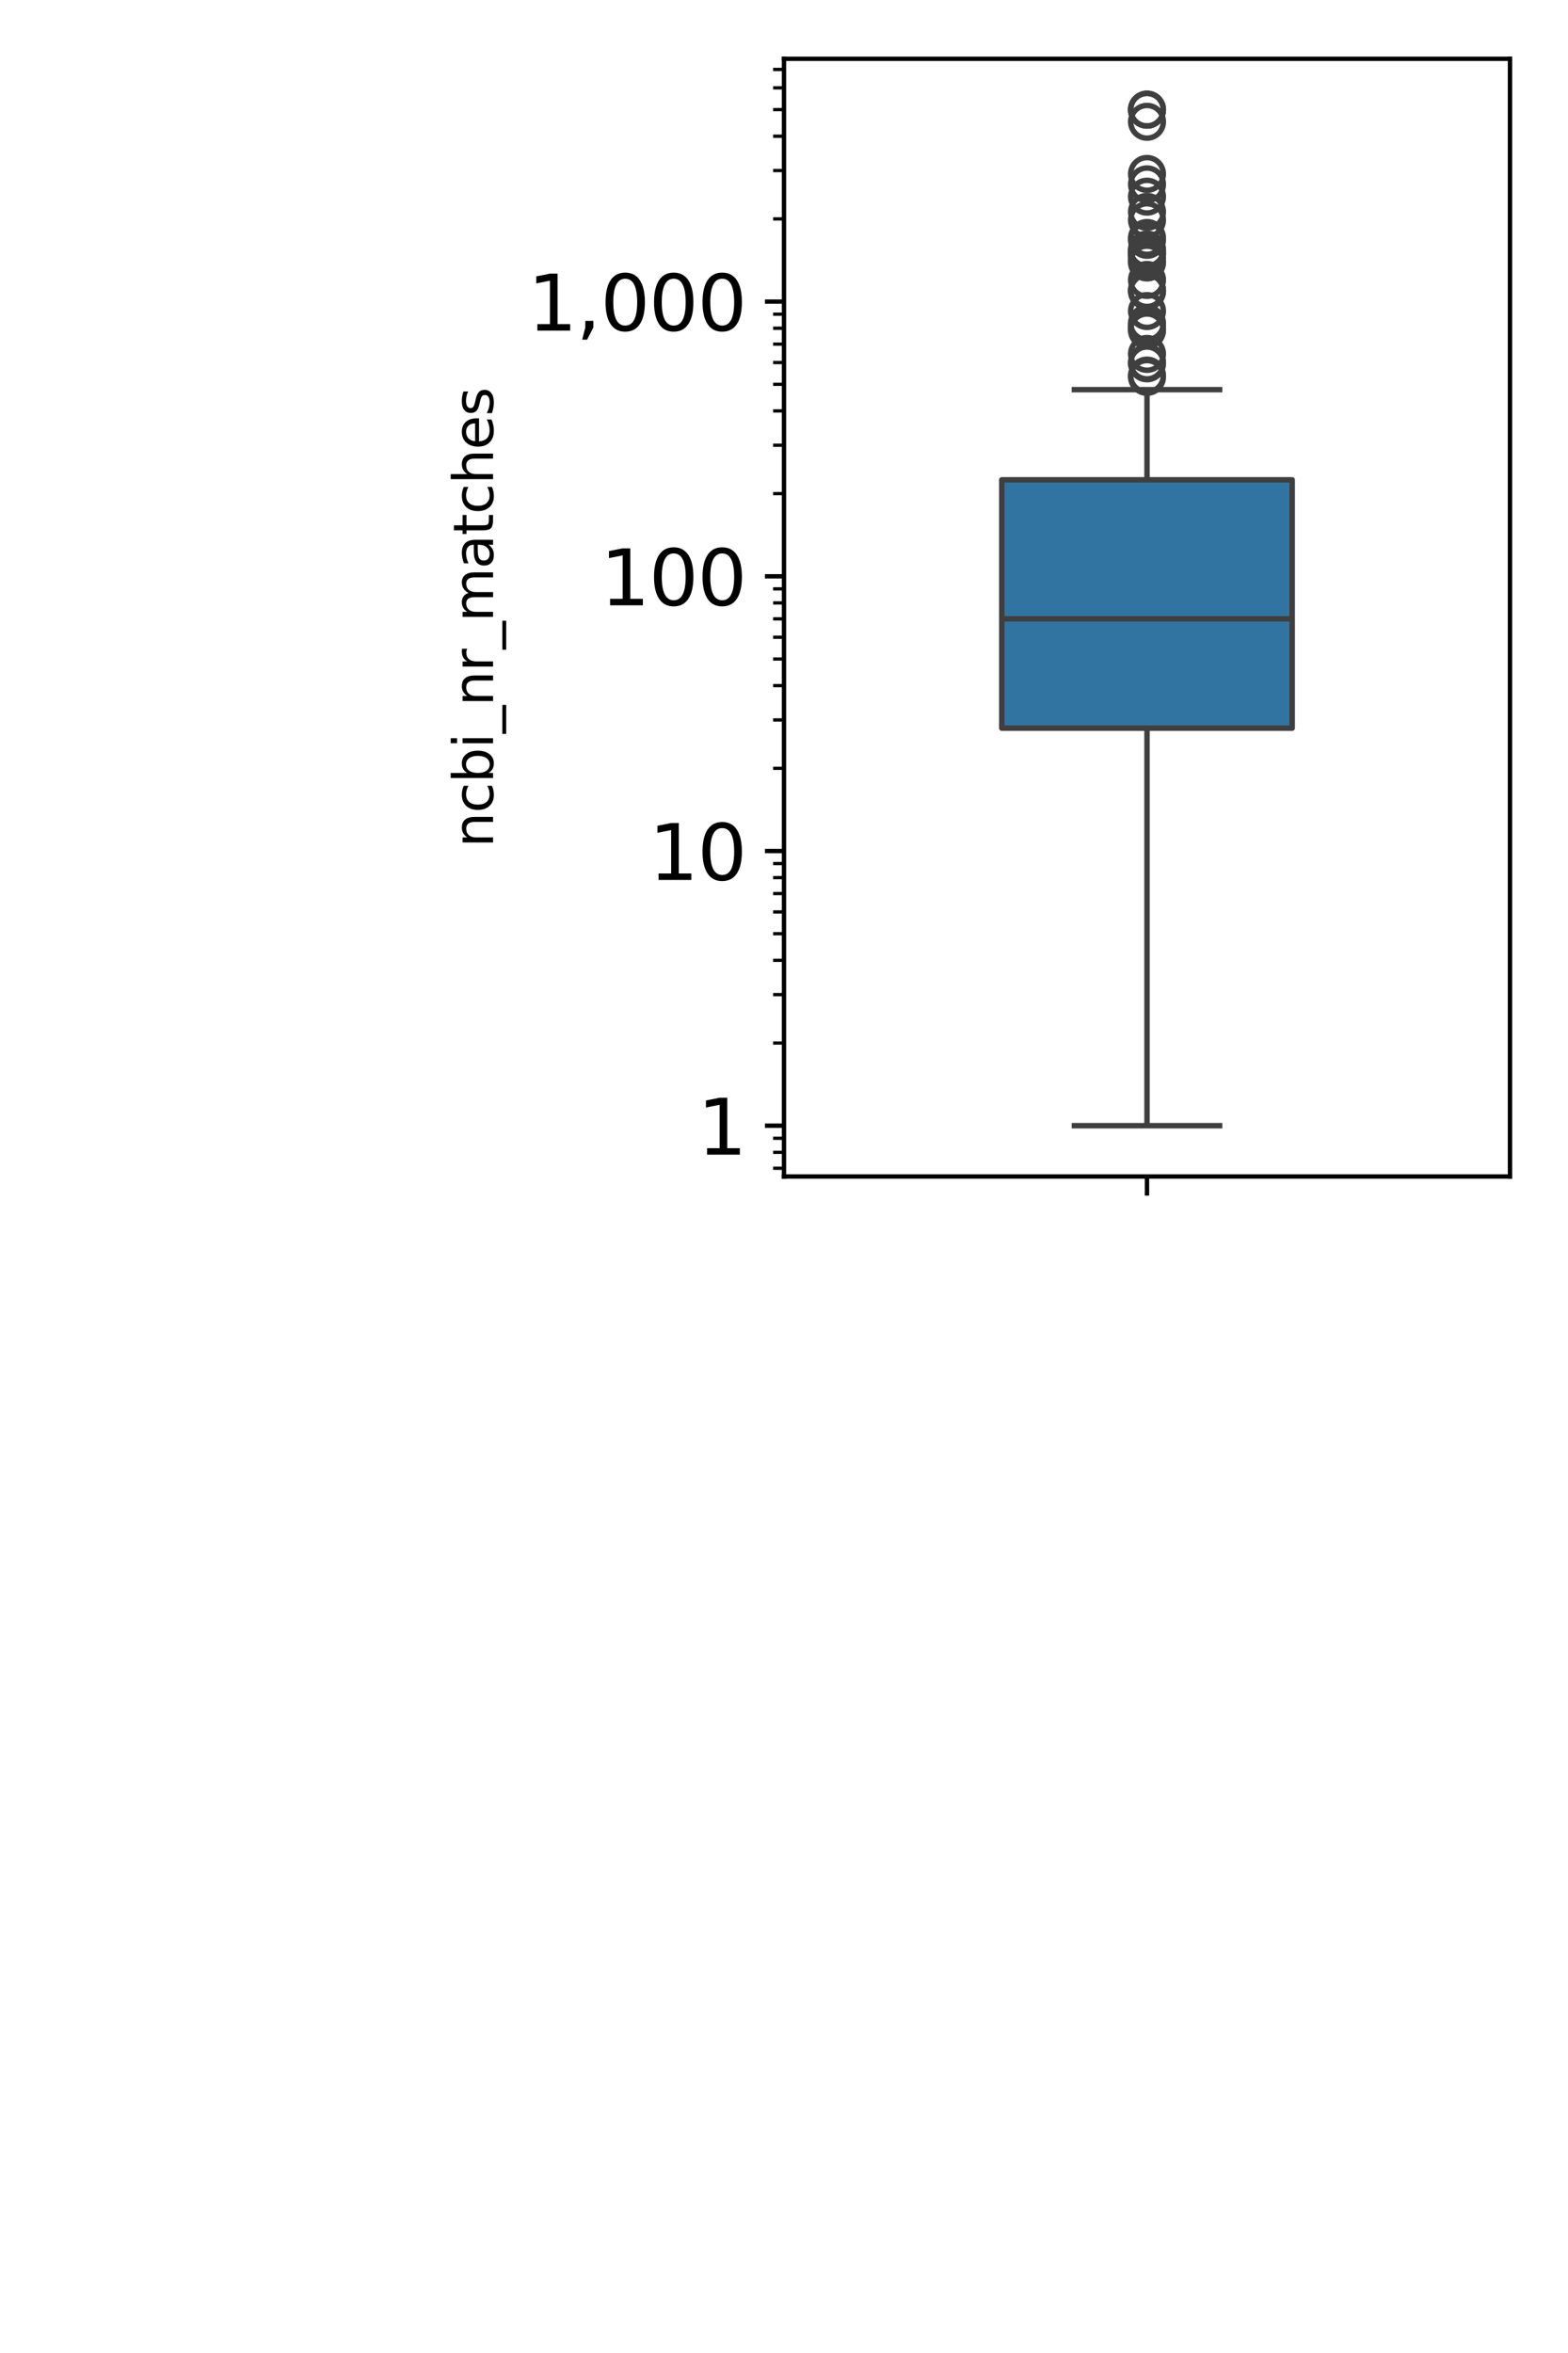 <?xml version="1.0" encoding="utf-8" standalone="no"?>
<!DOCTYPE svg PUBLIC "-//W3C//DTD SVG 1.1//EN"
  "http://www.w3.org/Graphics/SVG/1.1/DTD/svg11.dtd">
<svg xmlns:xlink="http://www.w3.org/1999/xlink" width="288pt" height="432pt" viewBox="0 0 288 432" xmlns="http://www.w3.org/2000/svg" version="1.1">
 <defs>
  <style type="text/css">*{stroke-linejoin: round; stroke-linecap: butt}</style>
 </defs>
 <g id="figure_1">
  <g id="patch_1">
   <path d="M 0 432 
L 288 432 
L 288 0 
L 0 0 
z
" style="fill: #ffffff"/>
  </g>
  <g id="axes_1">
   <g id="patch_2">
    <path d="M 144 216 
L 277.344 216 
L 277.344 10.8 
L 144 10.8 
z
" style="fill: #ffffff"/>
   </g>
   <g id="matplotlib.axis_1">
    <g id="xtick_1">
     <g id="line2d_1">
      <defs>
       <path id="ma3164f2332" d="M 0 0 
L 0 3.5 
" style="stroke: #000000; stroke-width: 0.8"/>
      </defs>
      <g>
       <use xlink:href="#ma3164f2332" x="210.672" y="216" style="stroke: #000000; stroke-width: 0.8"/>
      </g>
     </g>
    </g>
   </g>
   <g id="matplotlib.axis_2">
    <g id="ytick_1">
     <g id="line2d_2">
      <defs>
       <path id="m98a7cdc7ca" d="M 0 0 
L -3.5 0 
" style="stroke: #000000; stroke-width: 0.8"/>
      </defs>
      <g>
       <use xlink:href="#m98a7cdc7ca" x="144" y="206.673" style="stroke: #000000; stroke-width: 0.8"/>
      </g>
     </g>
     <g id="text_1">
      <!-- 1 -->
      <g transform="translate(128.093 211.992) scale(0.14 -0.14)">
       <defs>
        <path id="DejaVuSans-31" d="M 794 531 
L 1825 531 
L 1825 4091 
L 703 3866 
L 703 4441 
L 1819 4666 
L 2450 4666 
L 2450 531 
L 3481 531 
L 3481 0 
L 794 0 
L 794 531 
z
" transform="scale(0.016)"/>
       </defs>
       <use xlink:href="#DejaVuSans-31"/>
      </g>
     </g>
    </g>
    <g id="ytick_2">
     <g id="line2d_3">
      <g>
       <use xlink:href="#m98a7cdc7ca" x="144" y="156.24" style="stroke: #000000; stroke-width: 0.8"/>
      </g>
     </g>
     <g id="text_2">
      <!-- 10 -->
      <g transform="translate(119.185 161.559) scale(0.14 -0.14)">
       <defs>
        <path id="DejaVuSans-30" d="M 2034 4250 
Q 1547 4250 1301 3770 
Q 1056 3291 1056 2328 
Q 1056 1369 1301 889 
Q 1547 409 2034 409 
Q 2525 409 2770 889 
Q 3016 1369 3016 2328 
Q 3016 3291 2770 3770 
Q 2525 4250 2034 4250 
z
M 2034 4750 
Q 2819 4750 3233 4129 
Q 3647 3509 3647 2328 
Q 3647 1150 3233 529 
Q 2819 -91 2034 -91 
Q 1250 -91 836 529 
Q 422 1150 422 2328 
Q 422 3509 836 4129 
Q 1250 4750 2034 4750 
z
" transform="scale(0.016)"/>
       </defs>
       <use xlink:href="#DejaVuSans-31"/>
       <use xlink:href="#DejaVuSans-30" transform="translate(63.623 0)"/>
      </g>
     </g>
    </g>
    <g id="ytick_3">
     <g id="line2d_4">
      <g>
       <use xlink:href="#m98a7cdc7ca" x="144" y="105.807" style="stroke: #000000; stroke-width: 0.8"/>
      </g>
     </g>
     <g id="text_3">
      <!-- 100 -->
      <g transform="translate(110.278 111.126) scale(0.14 -0.14)">
       <use xlink:href="#DejaVuSans-31"/>
       <use xlink:href="#DejaVuSans-30" transform="translate(63.623 0)"/>
       <use xlink:href="#DejaVuSans-30" transform="translate(127.246 0)"/>
      </g>
     </g>
    </g>
    <g id="ytick_4">
     <g id="line2d_5">
      <g>
       <use xlink:href="#m98a7cdc7ca" x="144" y="55.374" style="stroke: #000000; stroke-width: 0.8"/>
      </g>
     </g>
     <g id="text_4">
      <!-- 1,000 -->
      <g transform="translate(96.921 60.693) scale(0.14 -0.14)">
       <defs>
        <path id="DejaVuSans-2c" d="M 750 794 
L 1409 794 
L 1409 256 
L 897 -744 
L 494 -744 
L 750 256 
L 750 794 
z
" transform="scale(0.016)"/>
       </defs>
       <use xlink:href="#DejaVuSans-31"/>
       <use xlink:href="#DejaVuSans-2c" transform="translate(63.623 0)"/>
       <use xlink:href="#DejaVuSans-30" transform="translate(95.41 0)"/>
       <use xlink:href="#DejaVuSans-30" transform="translate(159.033 0)"/>
       <use xlink:href="#DejaVuSans-30" transform="translate(222.656 0)"/>
      </g>
     </g>
    </g>
    <g id="ytick_5">
     <g id="line2d_6">
      <defs>
       <path id="me3bf843ab4" d="M 0 0 
L -2 0 
" style="stroke: #000000; stroke-width: 0.6"/>
      </defs>
      <g>
       <use xlink:href="#me3bf843ab4" x="144" y="214.485" style="stroke: #000000; stroke-width: 0.6"/>
      </g>
     </g>
    </g>
    <g id="ytick_6">
     <g id="line2d_7">
      <g>
       <use xlink:href="#me3bf843ab4" x="144" y="211.56" style="stroke: #000000; stroke-width: 0.6"/>
      </g>
     </g>
    </g>
    <g id="ytick_7">
     <g id="line2d_8">
      <g>
       <use xlink:href="#me3bf843ab4" x="144" y="208.98" style="stroke: #000000; stroke-width: 0.6"/>
      </g>
     </g>
    </g>
    <g id="ytick_8">
     <g id="line2d_9">
      <g>
       <use xlink:href="#me3bf843ab4" x="144" y="191.491" style="stroke: #000000; stroke-width: 0.6"/>
      </g>
     </g>
    </g>
    <g id="ytick_9">
     <g id="line2d_10">
      <g>
       <use xlink:href="#me3bf843ab4" x="144" y="182.61" style="stroke: #000000; stroke-width: 0.6"/>
      </g>
     </g>
    </g>
    <g id="ytick_10">
     <g id="line2d_11">
      <g>
       <use xlink:href="#me3bf843ab4" x="144" y="176.309" style="stroke: #000000; stroke-width: 0.6"/>
      </g>
     </g>
    </g>
    <g id="ytick_11">
     <g id="line2d_12">
      <g>
       <use xlink:href="#me3bf843ab4" x="144" y="171.422" style="stroke: #000000; stroke-width: 0.6"/>
      </g>
     </g>
    </g>
    <g id="ytick_12">
     <g id="line2d_13">
      <g>
       <use xlink:href="#me3bf843ab4" x="144" y="167.428" style="stroke: #000000; stroke-width: 0.6"/>
      </g>
     </g>
    </g>
    <g id="ytick_13">
     <g id="line2d_14">
      <g>
       <use xlink:href="#me3bf843ab4" x="144" y="164.052" style="stroke: #000000; stroke-width: 0.6"/>
      </g>
     </g>
    </g>
    <g id="ytick_14">
     <g id="line2d_15">
      <g>
       <use xlink:href="#me3bf843ab4" x="144" y="161.127" style="stroke: #000000; stroke-width: 0.6"/>
      </g>
     </g>
    </g>
    <g id="ytick_15">
     <g id="line2d_16">
      <g>
       <use xlink:href="#me3bf843ab4" x="144" y="158.547" style="stroke: #000000; stroke-width: 0.6"/>
      </g>
     </g>
    </g>
    <g id="ytick_16">
     <g id="line2d_17">
      <g>
       <use xlink:href="#me3bf843ab4" x="144" y="141.058" style="stroke: #000000; stroke-width: 0.6"/>
      </g>
     </g>
    </g>
    <g id="ytick_17">
     <g id="line2d_18">
      <g>
       <use xlink:href="#me3bf843ab4" x="144" y="132.177" style="stroke: #000000; stroke-width: 0.6"/>
      </g>
     </g>
    </g>
    <g id="ytick_18">
     <g id="line2d_19">
      <g>
       <use xlink:href="#me3bf843ab4" x="144" y="125.876" style="stroke: #000000; stroke-width: 0.6"/>
      </g>
     </g>
    </g>
    <g id="ytick_19">
     <g id="line2d_20">
      <g>
       <use xlink:href="#me3bf843ab4" x="144" y="120.989" style="stroke: #000000; stroke-width: 0.6"/>
      </g>
     </g>
    </g>
    <g id="ytick_20">
     <g id="line2d_21">
      <g>
       <use xlink:href="#me3bf843ab4" x="144" y="116.995" style="stroke: #000000; stroke-width: 0.6"/>
      </g>
     </g>
    </g>
    <g id="ytick_21">
     <g id="line2d_22">
      <g>
       <use xlink:href="#me3bf843ab4" x="144" y="113.619" style="stroke: #000000; stroke-width: 0.6"/>
      </g>
     </g>
    </g>
    <g id="ytick_22">
     <g id="line2d_23">
      <g>
       <use xlink:href="#me3bf843ab4" x="144" y="110.694" style="stroke: #000000; stroke-width: 0.6"/>
      </g>
     </g>
    </g>
    <g id="ytick_23">
     <g id="line2d_24">
      <g>
       <use xlink:href="#me3bf843ab4" x="144" y="108.115" style="stroke: #000000; stroke-width: 0.6"/>
      </g>
     </g>
    </g>
    <g id="ytick_24">
     <g id="line2d_25">
      <g>
       <use xlink:href="#me3bf843ab4" x="144" y="90.625" style="stroke: #000000; stroke-width: 0.6"/>
      </g>
     </g>
    </g>
    <g id="ytick_25">
     <g id="line2d_26">
      <g>
       <use xlink:href="#me3bf843ab4" x="144" y="81.744" style="stroke: #000000; stroke-width: 0.6"/>
      </g>
     </g>
    </g>
    <g id="ytick_26">
     <g id="line2d_27">
      <g>
       <use xlink:href="#me3bf843ab4" x="144" y="75.443" style="stroke: #000000; stroke-width: 0.6"/>
      </g>
     </g>
    </g>
    <g id="ytick_27">
     <g id="line2d_28">
      <g>
       <use xlink:href="#me3bf843ab4" x="144" y="70.556" style="stroke: #000000; stroke-width: 0.6"/>
      </g>
     </g>
    </g>
    <g id="ytick_28">
     <g id="line2d_29">
      <g>
       <use xlink:href="#me3bf843ab4" x="144" y="66.562" style="stroke: #000000; stroke-width: 0.6"/>
      </g>
     </g>
    </g>
    <g id="ytick_29">
     <g id="line2d_30">
      <g>
       <use xlink:href="#me3bf843ab4" x="144" y="63.186" style="stroke: #000000; stroke-width: 0.6"/>
      </g>
     </g>
    </g>
    <g id="ytick_30">
     <g id="line2d_31">
      <g>
       <use xlink:href="#me3bf843ab4" x="144" y="60.261" style="stroke: #000000; stroke-width: 0.6"/>
      </g>
     </g>
    </g>
    <g id="ytick_31">
     <g id="line2d_32">
      <g>
       <use xlink:href="#me3bf843ab4" x="144" y="57.682" style="stroke: #000000; stroke-width: 0.6"/>
      </g>
     </g>
    </g>
    <g id="ytick_32">
     <g id="line2d_33">
      <g>
       <use xlink:href="#me3bf843ab4" x="144" y="40.192" style="stroke: #000000; stroke-width: 0.6"/>
      </g>
     </g>
    </g>
    <g id="ytick_33">
     <g id="line2d_34">
      <g>
       <use xlink:href="#me3bf843ab4" x="144" y="31.311" style="stroke: #000000; stroke-width: 0.6"/>
      </g>
     </g>
    </g>
    <g id="ytick_34">
     <g id="line2d_35">
      <g>
       <use xlink:href="#me3bf843ab4" x="144" y="25.01" style="stroke: #000000; stroke-width: 0.6"/>
      </g>
     </g>
    </g>
    <g id="ytick_35">
     <g id="line2d_36">
      <g>
       <use xlink:href="#me3bf843ab4" x="144" y="20.123" style="stroke: #000000; stroke-width: 0.6"/>
      </g>
     </g>
    </g>
    <g id="ytick_36">
     <g id="line2d_37">
      <g>
       <use xlink:href="#me3bf843ab4" x="144" y="16.13" style="stroke: #000000; stroke-width: 0.6"/>
      </g>
     </g>
    </g>
    <g id="ytick_37">
     <g id="line2d_38">
      <g>
       <use xlink:href="#me3bf843ab4" x="144" y="12.753" style="stroke: #000000; stroke-width: 0.6"/>
      </g>
     </g>
    </g>
    <g id="text_5">
     <!-- ncbi_nr_matches -->
     <g transform="translate(90.563 155.599) rotate(-90) scale(0.1 -0.1)">
      <defs>
       <path id="DejaVuSans-6e" d="M 3513 2113 
L 3513 0 
L 2938 0 
L 2938 2094 
Q 2938 2591 2744 2837 
Q 2550 3084 2163 3084 
Q 1697 3084 1428 2787 
Q 1159 2491 1159 1978 
L 1159 0 
L 581 0 
L 581 3500 
L 1159 3500 
L 1159 2956 
Q 1366 3272 1645 3428 
Q 1925 3584 2291 3584 
Q 2894 3584 3203 3211 
Q 3513 2838 3513 2113 
z
" transform="scale(0.016)"/>
       <path id="DejaVuSans-63" d="M 3122 3366 
L 3122 2828 
Q 2878 2963 2633 3030 
Q 2388 3097 2138 3097 
Q 1578 3097 1268 2742 
Q 959 2388 959 1747 
Q 959 1106 1268 751 
Q 1578 397 2138 397 
Q 2388 397 2633 464 
Q 2878 531 3122 666 
L 3122 134 
Q 2881 22 2623 -34 
Q 2366 -91 2075 -91 
Q 1284 -91 818 406 
Q 353 903 353 1747 
Q 353 2603 823 3093 
Q 1294 3584 2113 3584 
Q 2378 3584 2631 3529 
Q 2884 3475 3122 3366 
z
" transform="scale(0.016)"/>
       <path id="DejaVuSans-62" d="M 3116 1747 
Q 3116 2381 2855 2742 
Q 2594 3103 2138 3103 
Q 1681 3103 1420 2742 
Q 1159 2381 1159 1747 
Q 1159 1113 1420 752 
Q 1681 391 2138 391 
Q 2594 391 2855 752 
Q 3116 1113 3116 1747 
z
M 1159 2969 
Q 1341 3281 1617 3432 
Q 1894 3584 2278 3584 
Q 2916 3584 3314 3078 
Q 3713 2572 3713 1747 
Q 3713 922 3314 415 
Q 2916 -91 2278 -91 
Q 1894 -91 1617 61 
Q 1341 213 1159 525 
L 1159 0 
L 581 0 
L 581 4863 
L 1159 4863 
L 1159 2969 
z
" transform="scale(0.016)"/>
       <path id="DejaVuSans-69" d="M 603 3500 
L 1178 3500 
L 1178 0 
L 603 0 
L 603 3500 
z
M 603 4863 
L 1178 4863 
L 1178 4134 
L 603 4134 
L 603 4863 
z
" transform="scale(0.016)"/>
       <path id="DejaVuSans-5f" d="M 3263 -1063 
L 3263 -1509 
L -63 -1509 
L -63 -1063 
L 3263 -1063 
z
" transform="scale(0.016)"/>
       <path id="DejaVuSans-72" d="M 2631 2963 
Q 2534 3019 2420 3045 
Q 2306 3072 2169 3072 
Q 1681 3072 1420 2755 
Q 1159 2438 1159 1844 
L 1159 0 
L 581 0 
L 581 3500 
L 1159 3500 
L 1159 2956 
Q 1341 3275 1631 3429 
Q 1922 3584 2338 3584 
Q 2397 3584 2469 3576 
Q 2541 3569 2628 3553 
L 2631 2963 
z
" transform="scale(0.016)"/>
       <path id="DejaVuSans-6d" d="M 3328 2828 
Q 3544 3216 3844 3400 
Q 4144 3584 4550 3584 
Q 5097 3584 5394 3201 
Q 5691 2819 5691 2113 
L 5691 0 
L 5113 0 
L 5113 2094 
Q 5113 2597 4934 2840 
Q 4756 3084 4391 3084 
Q 3944 3084 3684 2787 
Q 3425 2491 3425 1978 
L 3425 0 
L 2847 0 
L 2847 2094 
Q 2847 2600 2669 2842 
Q 2491 3084 2119 3084 
Q 1678 3084 1418 2786 
Q 1159 2488 1159 1978 
L 1159 0 
L 581 0 
L 581 3500 
L 1159 3500 
L 1159 2956 
Q 1356 3278 1631 3431 
Q 1906 3584 2284 3584 
Q 2666 3584 2933 3390 
Q 3200 3197 3328 2828 
z
" transform="scale(0.016)"/>
       <path id="DejaVuSans-61" d="M 2194 1759 
Q 1497 1759 1228 1600 
Q 959 1441 959 1056 
Q 959 750 1161 570 
Q 1363 391 1709 391 
Q 2188 391 2477 730 
Q 2766 1069 2766 1631 
L 2766 1759 
L 2194 1759 
z
M 3341 1997 
L 3341 0 
L 2766 0 
L 2766 531 
Q 2569 213 2275 61 
Q 1981 -91 1556 -91 
Q 1019 -91 701 211 
Q 384 513 384 1019 
Q 384 1609 779 1909 
Q 1175 2209 1959 2209 
L 2766 2209 
L 2766 2266 
Q 2766 2663 2505 2880 
Q 2244 3097 1772 3097 
Q 1472 3097 1187 3025 
Q 903 2953 641 2809 
L 641 3341 
Q 956 3463 1253 3523 
Q 1550 3584 1831 3584 
Q 2591 3584 2966 3190 
Q 3341 2797 3341 1997 
z
" transform="scale(0.016)"/>
       <path id="DejaVuSans-74" d="M 1172 4494 
L 1172 3500 
L 2356 3500 
L 2356 3053 
L 1172 3053 
L 1172 1153 
Q 1172 725 1289 603 
Q 1406 481 1766 481 
L 2356 481 
L 2356 0 
L 1766 0 
Q 1100 0 847 248 
Q 594 497 594 1153 
L 594 3053 
L 172 3053 
L 172 3500 
L 594 3500 
L 594 4494 
L 1172 4494 
z
" transform="scale(0.016)"/>
       <path id="DejaVuSans-68" d="M 3513 2113 
L 3513 0 
L 2938 0 
L 2938 2094 
Q 2938 2591 2744 2837 
Q 2550 3084 2163 3084 
Q 1697 3084 1428 2787 
Q 1159 2491 1159 1978 
L 1159 0 
L 581 0 
L 581 4863 
L 1159 4863 
L 1159 2956 
Q 1366 3272 1645 3428 
Q 1925 3584 2291 3584 
Q 2894 3584 3203 3211 
Q 3513 2838 3513 2113 
z
" transform="scale(0.016)"/>
       <path id="DejaVuSans-65" d="M 3597 1894 
L 3597 1613 
L 953 1613 
Q 991 1019 1311 708 
Q 1631 397 2203 397 
Q 2534 397 2845 478 
Q 3156 559 3463 722 
L 3463 178 
Q 3153 47 2828 -22 
Q 2503 -91 2169 -91 
Q 1331 -91 842 396 
Q 353 884 353 1716 
Q 353 2575 817 3079 
Q 1281 3584 2069 3584 
Q 2775 3584 3186 3129 
Q 3597 2675 3597 1894 
z
M 3022 2063 
Q 3016 2534 2758 2815 
Q 2500 3097 2075 3097 
Q 1594 3097 1305 2825 
Q 1016 2553 972 2059 
L 3022 2063 
z
" transform="scale(0.016)"/>
       <path id="DejaVuSans-73" d="M 2834 3397 
L 2834 2853 
Q 2591 2978 2328 3040 
Q 2066 3103 1784 3103 
Q 1356 3103 1142 2972 
Q 928 2841 928 2578 
Q 928 2378 1081 2264 
Q 1234 2150 1697 2047 
L 1894 2003 
Q 2506 1872 2764 1633 
Q 3022 1394 3022 966 
Q 3022 478 2636 193 
Q 2250 -91 1575 -91 
Q 1294 -91 989 -36 
Q 684 19 347 128 
L 347 722 
Q 666 556 975 473 
Q 1284 391 1588 391 
Q 1994 391 2212 530 
Q 2431 669 2431 922 
Q 2431 1156 2273 1281 
Q 2116 1406 1581 1522 
L 1381 1569 
Q 847 1681 609 1914 
Q 372 2147 372 2553 
Q 372 3047 722 3315 
Q 1072 3584 1716 3584 
Q 2034 3584 2315 3537 
Q 2597 3491 2834 3397 
z
" transform="scale(0.016)"/>
      </defs>
      <use xlink:href="#DejaVuSans-6e"/>
      <use xlink:href="#DejaVuSans-63" transform="translate(63.379 0)"/>
      <use xlink:href="#DejaVuSans-62" transform="translate(118.359 0)"/>
      <use xlink:href="#DejaVuSans-69" transform="translate(181.836 0)"/>
      <use xlink:href="#DejaVuSans-5f" transform="translate(209.619 0)"/>
      <use xlink:href="#DejaVuSans-6e" transform="translate(259.619 0)"/>
      <use xlink:href="#DejaVuSans-72" transform="translate(322.998 0)"/>
      <use xlink:href="#DejaVuSans-5f" transform="translate(364.111 0)"/>
      <use xlink:href="#DejaVuSans-6d" transform="translate(414.111 0)"/>
      <use xlink:href="#DejaVuSans-61" transform="translate(511.523 0)"/>
      <use xlink:href="#DejaVuSans-74" transform="translate(572.803 0)"/>
      <use xlink:href="#DejaVuSans-63" transform="translate(612.012 0)"/>
      <use xlink:href="#DejaVuSans-68" transform="translate(666.992 0)"/>
      <use xlink:href="#DejaVuSans-65" transform="translate(730.371 0)"/>
      <use xlink:href="#DejaVuSans-73" transform="translate(791.895 0)"/>
     </g>
    </g>
   </g>
   <g id="patch_3">
    <path d="M 184.003 133.688 
L 237.341 133.688 
L 237.341 88.094 
L 184.003 88.094 
L 184.003 133.688 
z
" clip-path="url(#p8bdc2cda7e)" style="fill: #3274a1; stroke: #3f3f3f; stroke-linejoin: miter"/>
   </g>
   <g id="line2d_39">
    <path d="M 210.672 133.688 
L 210.672 206.673 
" clip-path="url(#p8bdc2cda7e)" style="fill: none; stroke: #3f3f3f"/>
   </g>
   <g id="line2d_40">
    <path d="M 210.672 88.094 
L 210.672 71.541 
" clip-path="url(#p8bdc2cda7e)" style="fill: none; stroke: #3f3f3f"/>
   </g>
   <g id="line2d_41">
    <path d="M 197.338 206.673 
L 224.006 206.673 
" clip-path="url(#p8bdc2cda7e)" style="fill: none; stroke: #3f3f3f; stroke-linecap: square"/>
   </g>
   <g id="line2d_42">
    <path d="M 197.338 71.541 
L 224.006 71.541 
" clip-path="url(#p8bdc2cda7e)" style="fill: none; stroke: #3f3f3f; stroke-linecap: square"/>
   </g>
   <g id="line2d_43">
    <defs>
     <path id="mb962601aba" d="M 0 3 
C 0.796 3 1.559 2.684 2.121 2.121 
C 2.684 1.559 3 0.796 3 0 
C 3 -0.796 2.684 -1.559 2.121 -2.121 
C 1.559 -2.684 0.796 -3 0 -3 
C -0.796 -3 -1.559 -2.684 -2.121 -2.121 
C -2.684 -1.559 -3 -0.796 -3 0 
C -3 0.796 -2.684 1.559 -2.121 2.121 
C -1.559 2.684 -0.796 3 0 3 
z
" style="stroke: #3f3f3f"/>
    </defs>
    <g clip-path="url(#p8bdc2cda7e)">
     <use xlink:href="#mb962601aba" x="210.672" y="69.197" style="fill-opacity: 0; stroke: #3f3f3f"/>
     <use xlink:href="#mb962601aba" x="210.672" y="68.951" style="fill-opacity: 0; stroke: #3f3f3f"/>
     <use xlink:href="#mb962601aba" x="210.672" y="66.709" style="fill-opacity: 0; stroke: #3f3f3f"/>
     <use xlink:href="#mb962601aba" x="210.672" y="66.562" style="fill-opacity: 0; stroke: #3f3f3f"/>
     <use xlink:href="#mb962601aba" x="210.672" y="64.978" style="fill-opacity: 0; stroke: #3f3f3f"/>
     <use xlink:href="#mb962601aba" x="210.672" y="60.648" style="fill-opacity: 0; stroke: #3f3f3f"/>
     <use xlink:href="#mb962601aba" x="210.672" y="60.454" style="fill-opacity: 0; stroke: #3f3f3f"/>
     <use xlink:href="#mb962601aba" x="210.672" y="60.261" style="fill-opacity: 0; stroke: #3f3f3f"/>
     <use xlink:href="#mb962601aba" x="210.672" y="59.774" style="fill-opacity: 0; stroke: #3f3f3f"/>
     <use xlink:href="#mb962601aba" x="210.672" y="59.35" style="fill-opacity: 0; stroke: #3f3f3f"/>
     <use xlink:href="#mb962601aba" x="210.672" y="57.105" style="fill-opacity: 0; stroke: #3f3f3f"/>
     <use xlink:href="#mb962601aba" x="210.672" y="53.486" style="fill-opacity: 0; stroke: #3f3f3f"/>
     <use xlink:href="#mb962601aba" x="210.672" y="53.406" style="fill-opacity: 0; stroke: #3f3f3f"/>
     <use xlink:href="#mb962601aba" x="210.672" y="53.267" style="fill-opacity: 0; stroke: #3f3f3f"/>
     <use xlink:href="#mb962601aba" x="210.672" y="51.399" style="fill-opacity: 0; stroke: #3f3f3f"/>
     <use xlink:href="#mb962601aba" x="210.672" y="48.193" style="fill-opacity: 0; stroke: #3f3f3f"/>
     <use xlink:href="#mb962601aba" x="210.672" y="47.973" style="fill-opacity: 0; stroke: #3f3f3f"/>
     <use xlink:href="#mb962601aba" x="210.672" y="47.311" style="fill-opacity: 0; stroke: #3f3f3f"/>
     <use xlink:href="#mb962601aba" x="210.672" y="46.787" style="fill-opacity: 0; stroke: #3f3f3f"/>
     <use xlink:href="#mb962601aba" x="210.672" y="46.596" style="fill-opacity: 0; stroke: #3f3f3f"/>
     <use xlink:href="#mb962601aba" x="210.672" y="46.537" style="fill-opacity: 0; stroke: #3f3f3f"/>
     <use xlink:href="#mb962601aba" x="210.672" y="46.42" style="fill-opacity: 0; stroke: #3f3f3f"/>
     <use xlink:href="#mb962601aba" x="210.672" y="46.189" style="fill-opacity: 0; stroke: #3f3f3f"/>
     <use xlink:href="#mb962601aba" x="210.672" y="46.031" style="fill-opacity: 0; stroke: #3f3f3f"/>
     <use xlink:href="#mb962601aba" x="210.672" y="45.817" style="fill-opacity: 0; stroke: #3f3f3f"/>
     <use xlink:href="#mb962601aba" x="210.672" y="44.037" style="fill-opacity: 0; stroke: #3f3f3f"/>
     <use xlink:href="#mb962601aba" x="210.672" y="43.687" style="fill-opacity: 0; stroke: #3f3f3f"/>
     <use xlink:href="#mb962601aba" x="210.672" y="40.412" style="fill-opacity: 0; stroke: #3f3f3f"/>
     <use xlink:href="#mb962601aba" x="210.672" y="38.895" style="fill-opacity: 0; stroke: #3f3f3f"/>
     <use xlink:href="#mb962601aba" x="210.672" y="36.108" style="fill-opacity: 0; stroke: #3f3f3f"/>
     <use xlink:href="#mb962601aba" x="210.672" y="33.847" style="fill-opacity: 0; stroke: #3f3f3f"/>
     <use xlink:href="#mb962601aba" x="210.672" y="31.933" style="fill-opacity: 0; stroke: #3f3f3f"/>
     <use xlink:href="#mb962601aba" x="210.672" y="22.363" style="fill-opacity: 0; stroke: #3f3f3f"/>
     <use xlink:href="#mb962601aba" x="210.672" y="20.149" style="fill-opacity: 0; stroke: #3f3f3f"/>
     <use xlink:href="#mb962601aba" x="210.672" y="20.127" style="fill-opacity: 0; stroke: #3f3f3f"/>
     <use xlink:href="#mb962601aba" x="210.672" y="20.127" style="fill-opacity: 0; stroke: #3f3f3f"/>
    </g>
   </g>
   <g id="line2d_44">
    <path d="M 184.003 113.619 
L 237.341 113.619 
" clip-path="url(#p8bdc2cda7e)" style="fill: none; stroke: #3f3f3f"/>
   </g>
   <g id="patch_4">
    <path d="M 144 216 
L 144 10.8 
" style="fill: none; stroke: #000000; stroke-width: 0.8; stroke-linejoin: miter; stroke-linecap: square"/>
   </g>
   <g id="patch_5">
    <path d="M 277.344 216 
L 277.344 10.8 
" style="fill: none; stroke: #000000; stroke-width: 0.8; stroke-linejoin: miter; stroke-linecap: square"/>
   </g>
   <g id="patch_6">
    <path d="M 144 216 
L 277.344 216 
" style="fill: none; stroke: #000000; stroke-width: 0.8; stroke-linejoin: miter; stroke-linecap: square"/>
   </g>
   <g id="patch_7">
    <path d="M 144 10.8 
L 277.344 10.8 
" style="fill: none; stroke: #000000; stroke-width: 0.8; stroke-linejoin: miter; stroke-linecap: square"/>
   </g>
  </g>
 </g>
 <defs>
  <clipPath id="p8bdc2cda7e">
   <rect x="144" y="10.8" width="133.344" height="205.2"/>
  </clipPath>
 </defs>
</svg>
